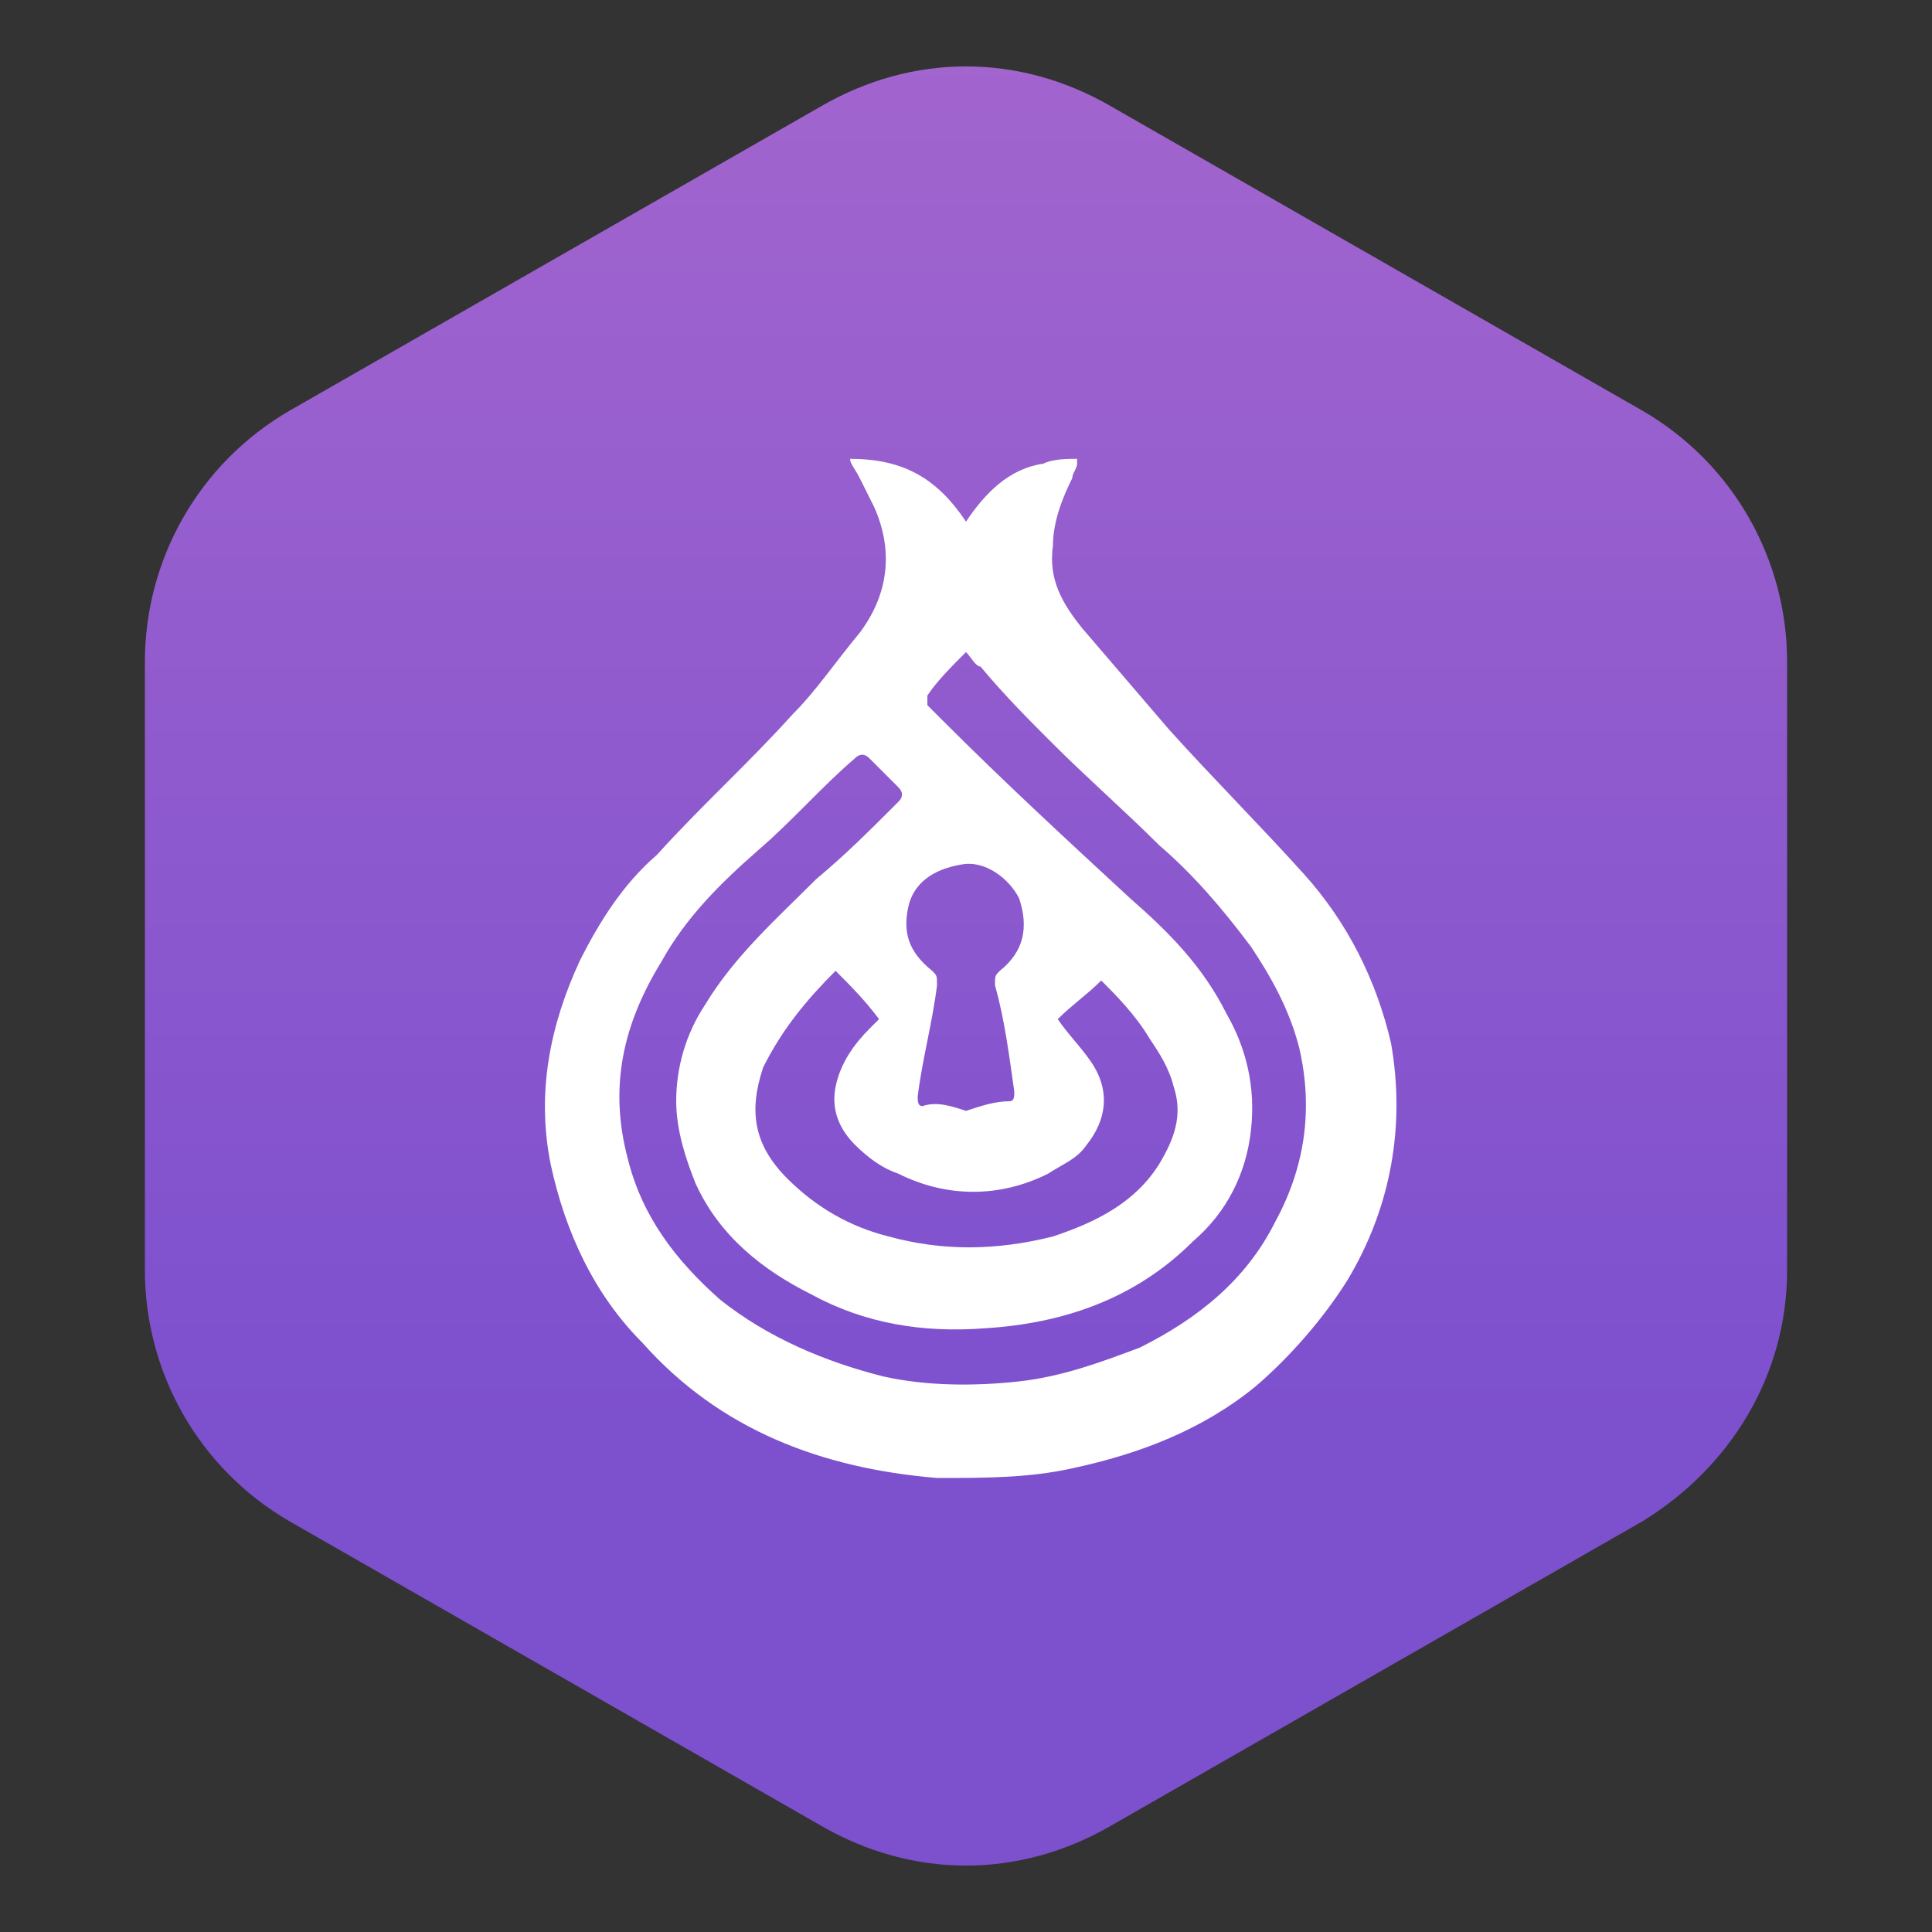 <svg xmlns="http://www.w3.org/2000/svg" xmlns:xlink="http://www.w3.org/1999/xlink" id="Layer_1" x="0" y="0" version="1.1" viewBox="0 0 40 40" style="enable-background:new 0 0 40 40" xml:space="preserve"><rect x="0" y="0" width="40" height="40" fill="#333333" stroke="none"/><style type="text/css">.st0,.st1{fill:none;stroke:url(#SVGID_1_);stroke-miterlimit:10}.st1{stroke:url(#SVGID_2_);stroke-width:.869}.st2{fill:url(#SVGID_3_)}.st3{fill:#fff}</style><linearGradient id="SVGID_1_" x1="1581.74" x2="2037.908" y1="-148.627" y2="307.541" gradientUnits="userSpaceOnUse"><stop offset="0" style="stop-color:#455df0"/><stop offset="1" style="stop-color:#345d9d"/></linearGradient><rect width="297.2" height="613.1" x="1661.2" y="-227.1" class="st0"/><linearGradient id="SVGID_2_" x1="1297.516" x2="1708.553" y1="-458.814" y2="-47.778" gradientUnits="userSpaceOnUse"><stop offset="0" style="stop-color:#455df0"/><stop offset="1" style="stop-color:#345d9d"/></linearGradient><polygon points="1661.2 -1.7 1206.6 -277.7 1206.6 -367 1661.2 -367" class="st1"/><linearGradient id="SVGID_3_" x1="20" x2="20" y1="-8.71" y2="29.439" gradientUnits="userSpaceOnUse"><stop offset="0" style="stop-color:#af6cce"/><stop offset="1" style="stop-color:#7d50ce"/></linearGradient><path d="M37,26.3V13.7c0-2.1-1.1-4.1-3-5.2L23,2.2c-1.9-1.1-4.1-1.1-6,0L6,8.5c-1.9,1.1-3,3.1-3,5.2v12.6	c0,2.1,1.1,4.1,3,5.2l11,6.3c1.9,1.1,4.1,1.1,6,0l11-6.3C35.8,30.4,37,28.5,37,26.3z" class="st2"/><g><path d="M17.6,9.5c1.1,0,1.8,0.4,2.4,1.3c0.4-0.6,0.9-1.1,1.6-1.2c0.2-0.1,0.5-0.1,0.7-0.1c0,0,0,0,0,0.1 c0,0.1-0.1,0.2-0.1,0.3c-0.2,0.4-0.4,0.9-0.4,1.4c-0.1,0.7,0.2,1.2,0.6,1.7c0.6,0.7,1.2,1.4,1.8,2.1c0.9,1,1.9,2,2.8,3 c0.9,1,1.5,2.2,1.8,3.5c0.3,1.7,0,3.4-0.9,4.9c-0.5,0.8-1.2,1.6-1.9,2.2c-1.1,0.9-2.4,1.4-3.8,1.7c-0.9,0.2-1.8,0.2-2.8,0.2 c-2.4-0.2-4.5-1-6.1-2.8c-1-1-1.6-2.3-1.9-3.7c-0.3-1.5,0-2.9,0.6-4.2c0.4-0.8,0.9-1.6,1.6-2.2c0.9-1,1.9-1.9,2.8-2.9 c0.5-0.5,0.9-1.1,1.4-1.7c0.6-0.8,0.7-1.7,0.3-2.6c-0.1-0.2-0.2-0.4-0.3-0.6C17.7,9.7,17.6,9.6,17.6,9.5z M20,13.5 c-0.3,0.3-0.6,0.6-0.8,0.9c0,0,0,0.1,0,0.2c0.1,0.1,0.2,0.2,0.3,0.3c1.3,1.3,2.6,2.5,3.9,3.7c0.8,0.7,1.5,1.4,2,2.4 c0.4,0.7,0.6,1.5,0.5,2.4c-0.1,0.9-0.5,1.7-1.2,2.3c-1.2,1.2-2.7,1.7-4.3,1.8c-1.3,0.1-2.5-0.1-3.6-0.7c-1-0.5-1.9-1.2-2.4-2.3 C14.2,24,14,23.4,14,22.8c0-0.7,0.2-1.4,0.6-2c0.6-1,1.5-1.8,2.3-2.6c0.6-0.5,1.1-1,1.7-1.6c0.1-0.1,0.1-0.2,0-0.3 c-0.2-0.2-0.4-0.4-0.6-0.6c-0.1-0.1-0.2-0.1-0.3,0c-0.7,0.6-1.3,1.3-2,1.9c-0.8,0.7-1.5,1.4-2,2.3c-0.8,1.3-1.1,2.6-0.7,4.1 c0.3,1.2,1,2.1,1.9,2.9c1,0.8,2.2,1.3,3.4,1.6c0.9,0.2,1.9,0.2,2.8,0.1c0.9-0.1,1.7-0.4,2.5-0.7c1.2-0.6,2.2-1.4,2.8-2.6 c0.6-1.1,0.8-2.3,0.5-3.6c-0.2-0.8-0.6-1.5-1-2.1c-0.6-0.8-1.2-1.5-1.9-2.1c-0.7-0.7-1.5-1.4-2.2-2.1c-0.5-0.5-1-1-1.5-1.6 C20.2,13.8,20.1,13.6,20,13.5z M17.3,20.1c-0.6,0.6-1.1,1.2-1.5,2c-0.3,0.9-0.2,1.6,0.5,2.3c0.6,0.6,1.3,1,2.1,1.2 c1.1,0.3,2.2,0.3,3.4,0c0.9-0.3,1.7-0.7,2.2-1.5c0.3-0.5,0.5-1,0.3-1.6c-0.1-0.4-0.3-0.7-0.5-1c-0.3-0.5-0.7-0.9-1-1.2 c-0.3,0.3-0.6,0.5-0.9,0.8c0.2,0.3,0.5,0.6,0.7,0.9c0.4,0.6,0.3,1.2-0.1,1.7c-0.2,0.3-0.5,0.4-0.8,0.6c-1,0.5-2.1,0.5-3.1,0 c-0.3-0.1-0.6-0.3-0.9-0.6c-0.3-0.3-0.5-0.7-0.4-1.2c0.1-0.5,0.4-0.9,0.7-1.2c0.1-0.1,0.1-0.1,0.2-0.2 C17.9,20.7,17.6,20.4,17.3,20.1z M20,23c0.3-0.1,0.6-0.2,0.9-0.2c0.1,0,0.1-0.1,0.1-0.2c-0.1-0.7-0.2-1.5-0.4-2.2 c0-0.2,0-0.2,0.1-0.3c0.5-0.4,0.6-0.9,0.4-1.5c-0.2-0.4-0.7-0.8-1.2-0.7c-0.6,0.1-1,0.4-1.1,0.9c-0.1,0.5,0,0.9,0.5,1.3 c0.1,0.1,0.1,0.1,0.1,0.3c-0.1,0.8-0.3,1.5-0.4,2.3c0,0.1,0,0.2,0.1,0.2C19.4,22.8,19.7,22.9,20,23z" class="st3"/></g></svg>